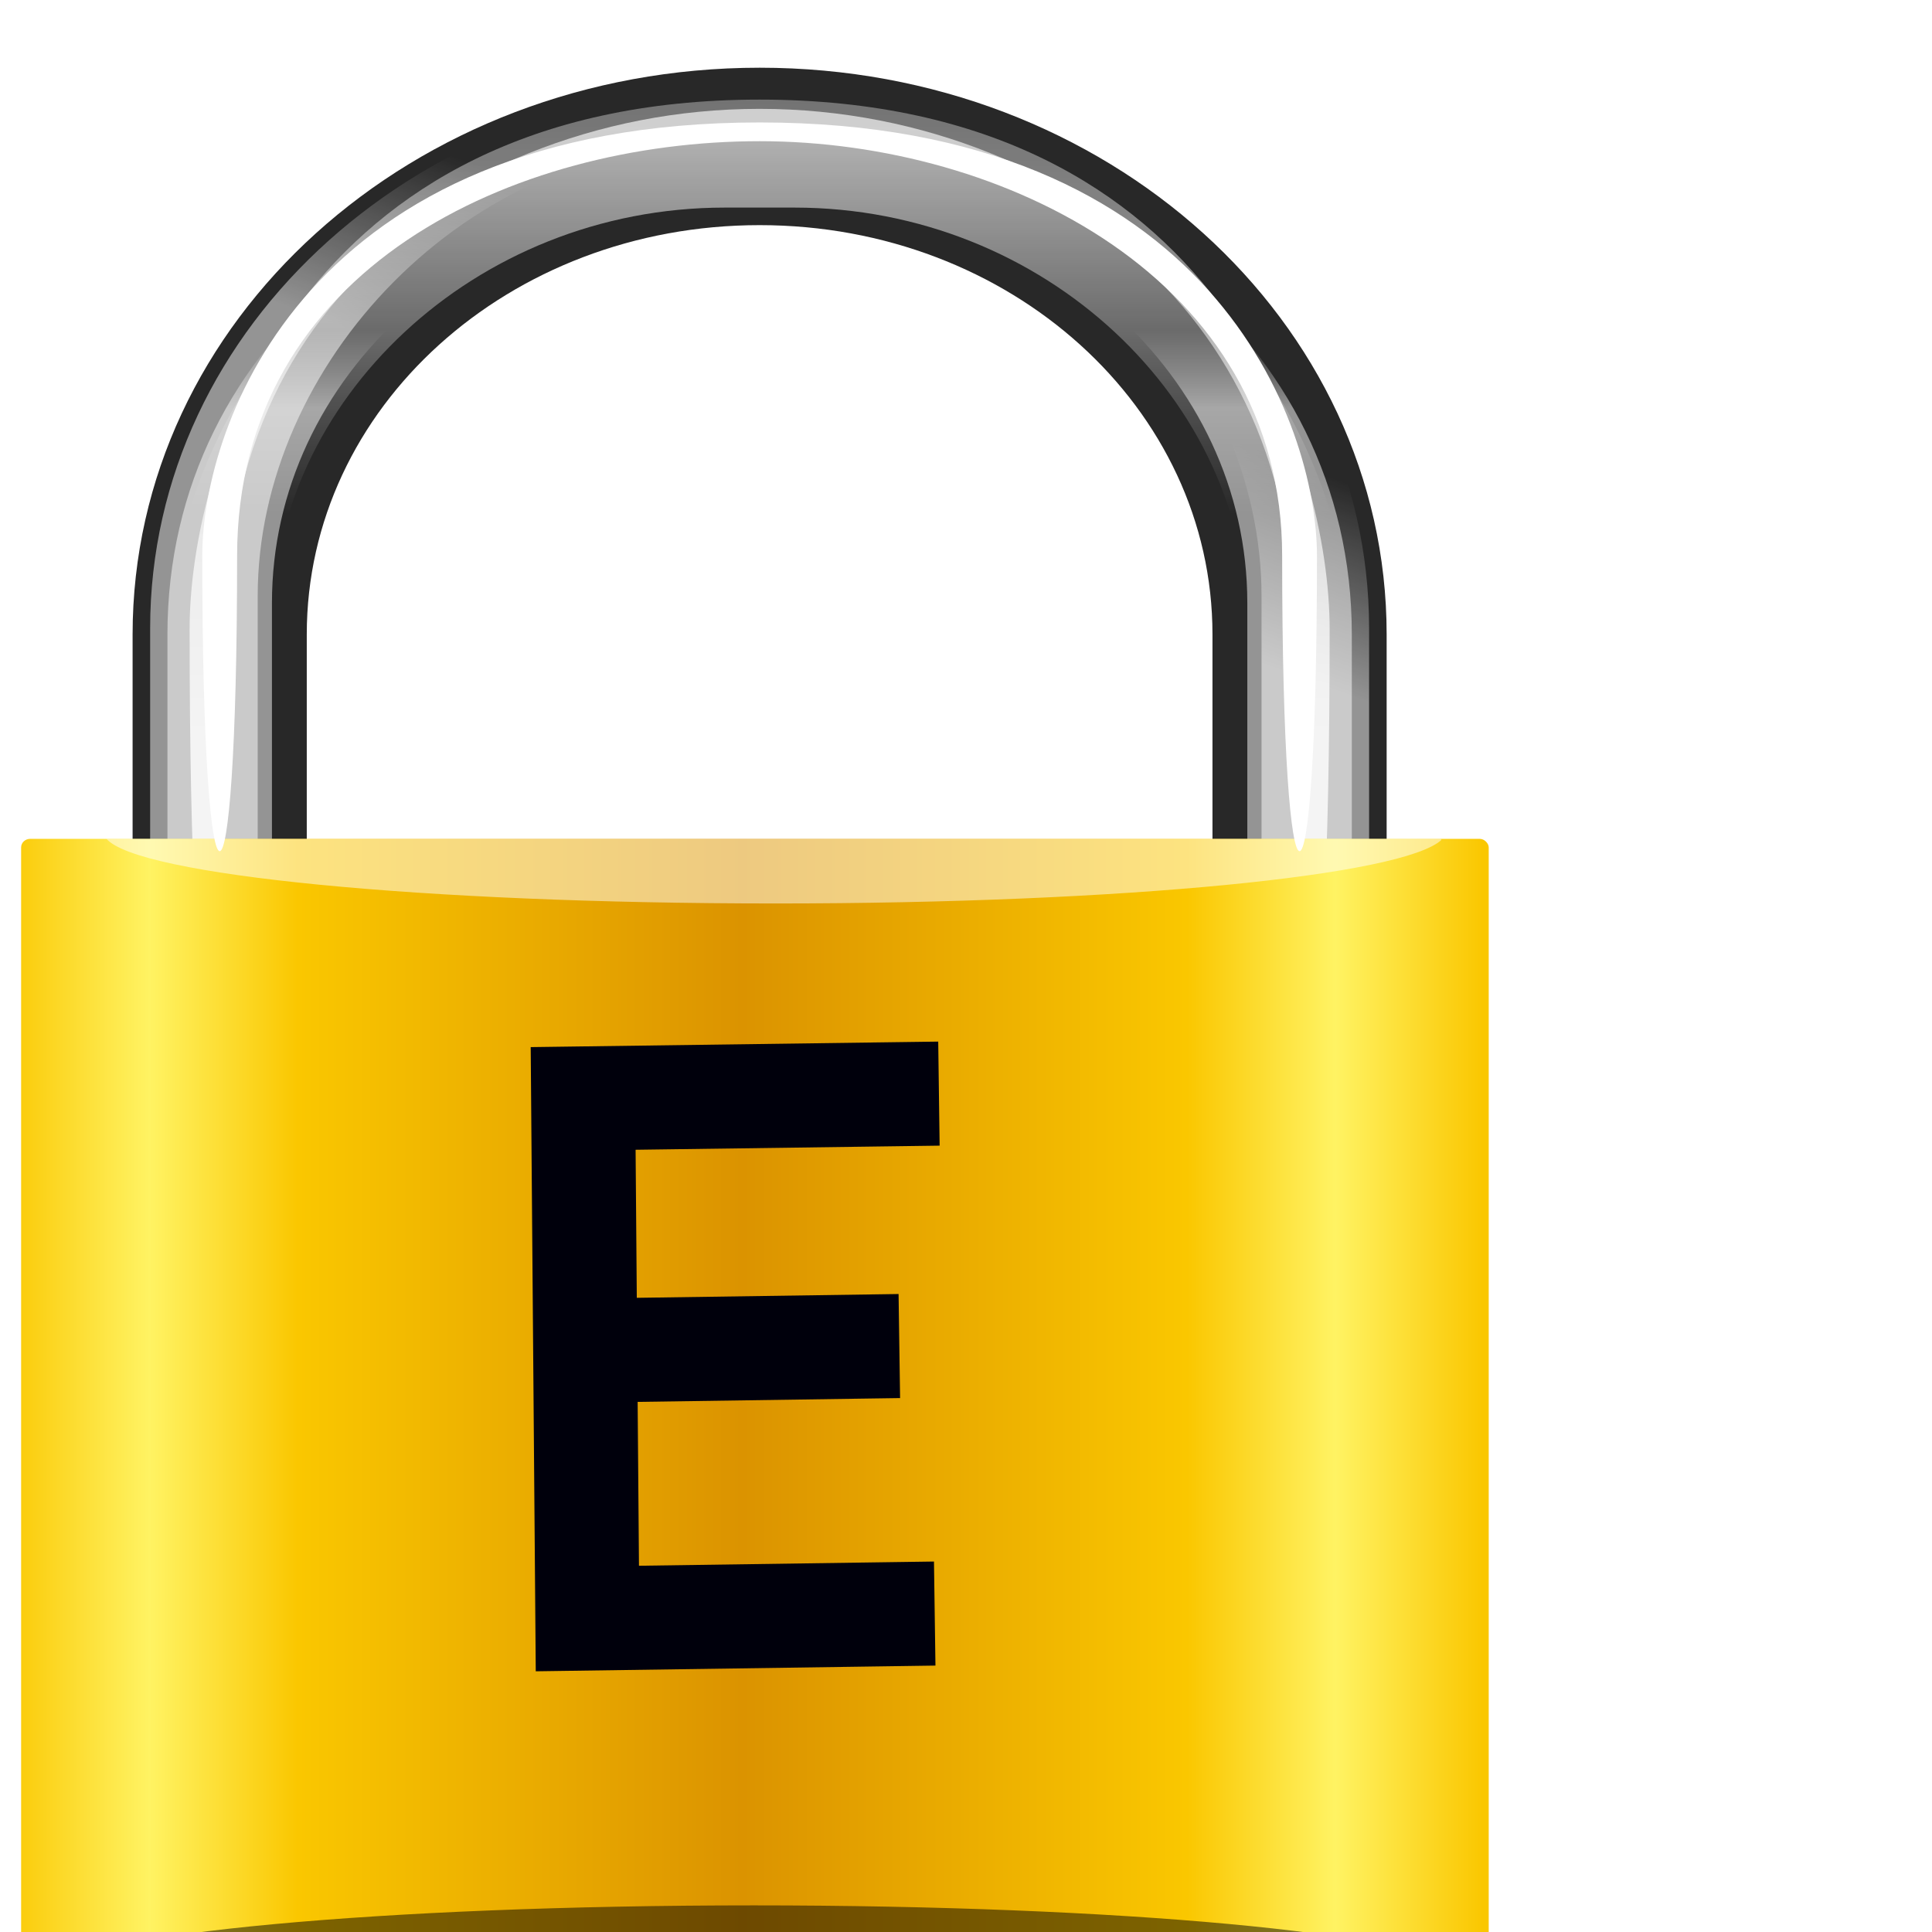 <?xml version="1.0" encoding="UTF-8" standalone="no"?>
<svg
   xmlns:osb="http://www.openswatchbook.org/uri/2009/osb"
   xmlns:dc="http://purl.org/dc/elements/1.1/"
   xmlns:cc="http://creativecommons.org/ns#"
   xmlns:rdf="http://www.w3.org/1999/02/22-rdf-syntax-ns#"
   xmlns:svg="http://www.w3.org/2000/svg"
   xmlns="http://www.w3.org/2000/svg"
   xmlns:xlink="http://www.w3.org/1999/xlink"
   xmlns:sodipodi="http://sodipodi.sourceforge.net/DTD/sodipodi-0.dtd"
   xmlns:inkscape="http://www.inkscape.org/namespaces/inkscape"
   inkscape:export-ydpi="2.6199999"
   inkscape:export-xdpi="2.6199999"
   inkscape:export-filename="/Users/pbr/enigmail/Logo/Enigmail Icon V3 16x16.png"
   sodipodi:docname="encrypt-disabled-16.svg"
   inkscape:version="1.0 (4035a4fb49, 2020-05-01)"
   version="1.1"
   id="svg3423"
   viewBox="0 0 11.25 11.25"
   height="16"
   width="16">
  <defs
     id="defs3425">
    <linearGradient
       osb:paint="solid"
       id="linearGradient4972">
      <stop
         id="stop4974"
         offset="0"
         style="stop-color:#d5d211;stop-opacity:1;" />
    </linearGradient>
    <linearGradient
       osb:paint="solid"
       id="linearGradient4964">
      <stop
         id="stop4966"
         offset="0"
         style="stop-color:#000000;stop-opacity:1;" />
    </linearGradient>
    <linearGradient
       inkscape:collect="always"
       x1="35.996"
       y1="1.625"
       gradientTransform="matrix(7.151,0,0,8.534,228.712,184.931)"
       x2="35.996"
       gradientUnits="userSpaceOnUse"
       xlink:href="#linearGradient2780"
       y2="11.711"
       id="linearGradient4983" />
    <linearGradient
       id="linearGradient2780">
      <stop
         offset="0"
         style="stop-color:#ffffff"
         id="stop2782" />
      <stop
         offset="1"
         style="stop-color:#ffffff;stop-opacity:0"
         id="stop2784" />
    </linearGradient>
    <linearGradient
       inkscape:collect="always"
       x1="38.363"
       y1="11.17"
       gradientTransform="matrix(7.175,0,0,8.668,228.712,177.845)"
       x2="39.724"
       gradientUnits="userSpaceOnUse"
       xlink:href="#linearGradient2780"
       y2="6.092"
       id="linearGradient4980" />
    <linearGradient
       id="linearGradient2834">
      <stop
         offset="0"
         style="stop-color:#e59a00"
         id="stop2836" />
      <stop
         offset="1"
         style="stop-color:#faff7d;stop-opacity:.184"
         id="stop2838" />
    </linearGradient>
    <linearGradient
       inkscape:collect="always"
       x1="38.782"
       y1="9.575"
       gradientTransform="matrix(7.151,0,0,8.697,228.712,177.845)"
       x2="38.782"
       gradientUnits="userSpaceOnUse"
       xlink:href="#linearGradient2780"
       y2="7.586"
       id="linearGradient4971" />
    <linearGradient
       inkscape:collect="always"
       x1="33.184"
       y1="24.385"
       gradientTransform="matrix(9.684,0,0,6.881,222.295,170.284)"
       x2="33.184"
       gradientUnits="userSpaceOnUse"
       xlink:href="#linearGradient2780"
       y2="-13.17"
       id="linearGradient4968" />
    <linearGradient
       inkscape:collect="always"
       x1="33.003"
       y1="-4.625"
       gradientTransform="matrix(9.469,0,0,5.476,228.712,182.517)"
       x2="33.184"
       gradientUnits="userSpaceOnUse"
       xlink:href="#linearGradient2780"
       y2="-13.17"
       id="linearGradient4965" />
    <linearGradient
       id="linearGradient3057">
      <stop
         offset="0"
         style="stop-color:#282828"
         id="stop3059" />
      <stop
         offset="1"
         style="stop-color:#282828;stop-opacity:0"
         id="stop3061" />
    </linearGradient>
    <linearGradient
       inkscape:collect="always"
       x1="29.614"
       y1="52.609"
       gradientTransform="matrix(9.93,0,0,6.771,212.489,154.918)"
       x2="44.724"
       gradientUnits="userSpaceOnUse"
       spreadMethod="reflect"
       y2="52.609"
       id="linearGradient3151">
      <stop
         offset="0"
         style="stop-color:#db9300"
         id="stop2703" />
      <stop
         offset=".75"
         style="stop-color:#fac700"
         id="stop2770" />
      <stop
         offset="1"
         style="stop-color:#fff363"
         id="stop2705" />
    </linearGradient>
    <linearGradient
       id="linearGradient2713">
      <stop
         offset="0"
         style="stop-color:#000000"
         id="stop2715" />
      <stop
         offset="1"
         style="stop-color:#ffffff"
         id="stop2717" />
    </linearGradient>
    <filter
       id="filter5183"
       inkscape:label="Greyscale"
       style="color-interpolation-filters:sRGB">
      <feColorMatrix
         result="fbSourceGraphic"
         id="feColorMatrix5181"
         values="1 0 0 0 0 0 1 0 0 0 0 0 1 0 0 0 0 0 1 0" />
      <feColorMatrix
         id="feColorMatrix5185"
         values="0 0 0 -1 0 0 0 0 -1 0 0 0 0 -1 0 0 0 0 1 0"
         in="fbSourceGraphic"
         result="fbSourceGraphicAlpha" />
      <feColorMatrix
         result="fbSourceGraphic"
         in="fbSourceGraphic"
         values="1 0 0 0 0 0 1 0 0 0 0 0 1 0 0 0 0 0 1 0"
         id="feColorMatrix5187" />
      <feColorMatrix
         id="feColorMatrix5299"
         values="0 0 0 -1 0 0 0 0 -1 0 0 0 0 -1 0 0 0 0 1 0"
         in="fbSourceGraphic"
         result="fbSourceGraphicAlpha" />
      <feColorMatrix
         result="fbSourceGraphic"
         in="fbSourceGraphic"
         values="0.21 0.72 0.072 -0.3 0 0.21 0.72 0.072 -0.3 0 0.21 0.72 0.072 -0.3 0 0 0 0 1 0 "
         id="feColorMatrix5301" />
      <feColorMatrix
         id="feColorMatrix5380"
         values="0 0 0 -1 0 0 0 0 -1 0 0 0 0 -1 0 0 0 0 1 0"
         in="fbSourceGraphic"
         result="fbSourceGraphicAlpha" />
      <feColorMatrix
         in="fbSourceGraphic"
         values="0.21 0.72 0.072 0.4 0 0.21 0.72 0.072 0.4 0 0.21 0.72 0.072 0.4 0 0 0 0 1 0 "
         id="feColorMatrix5382" />
    </filter>
  </defs>
  <sodipodi:namedview
     inkscape:document-rotation="0"
     units="px"
     fit-margin-bottom="0"
     fit-margin-right="0"
     fit-margin-left="0"
     fit-margin-top="0"
     inkscape:window-maximized="0"
     inkscape:window-y="0"
     inkscape:window-x="70"
     inkscape:window-height="878"
     inkscape:window-width="1399"
     inkscape:guide-bbox="true"
     showguides="true"
     showgrid="false"
     inkscape:current-layer="layer1"
     inkscape:document-units="px"
     inkscape:cy="7.0342183"
     inkscape:cx="4.825"
     inkscape:zoom="20"
     inkscape:pageshadow="2"
     inkscape:pageopacity="0.0"
     borderopacity="1.0"
     bordercolor="#666666"
     pagecolor="#ffffff"
     id="base">
    <inkscape:grid
       originy="-71.485"
       originx="-284.746"
       id="grid4919"
       type="xygrid" />
  </sodipodi:namedview>
  <g
     transform="translate(-284.746,-655.735)"
     style="display:inline"
     inkscape:label="Layer 2"
     id="layer2"
     inkscape:groupmode="layer">
    <g
       style="filter:url(#filter5183)"
       id="layer2-4"
       inkscape:label="Layer 2"
       transform="matrix(0.023,0,0,0.026,277.418,651.322)">
      <path
         id="rect2723"
         style="fill:#282828;fill-rule:evenodd;stroke-width:3.018"
         d="m 510.924,184.897 c -87.945,0 -158.745,56.608 -158.745,126.924 v 141.024 h 44.095 V 311.82 c 0,-50.786 51.136,-91.668 114.65,-91.668 63.514,0 114.65,40.882 114.65,91.668 V 452.844 H 669.669 V 311.82 c 0,-70.316 -70.8,-126.924 -158.745,-126.924 z"
         inkscape:connector-curvature="0" />
      <path
         id="path3082"
         style="opacity:0.65;fill:url(#linearGradient4983);fill-rule:evenodd;stroke-width:3.018"
         d="m 510.924,194.108 c -83.06,0 -149.925,57.126 -149.925,122.292 v 131.467 c 0,49.36 38.452,91.272 93.154,108.753 C 414.961,542.362 387.459,511.793 387.459,475.546 V 309.481 c 0,-49.833 51.132,-93.258 114.646,-93.258 h 17.64 c 63.514,0 114.65,43.425 114.65,93.258 v 166.065 c 0,36.247 -27.503,66.816 -66.695,81.074 54.698,-17.481 93.15,-59.393 93.15,-108.753 v -131.467 c 0,-65.166 -66.866,-122.292 -149.925,-122.292 z"
         inkscape:connector-curvature="0" />
      <path
         id="path2931"
         style="opacity:0.5;fill:url(#linearGradient4980);fill-rule:evenodd;stroke-width:3.018"
         d="m 510.924,187.888 c -85.482,0 -154.302,54.653 -154.302,122.541 v 136.957 c 0,51.416 39.578,95.08 95.871,113.296 -40.336,-14.853 -68.64,-46.704 -68.64,-84.462 v -173.001 c 0,-51.914 52.626,-101.879 117.997,-101.879 l 18.152,-3.4e-4 c 65.367,0 117.993,49.966 117.993,101.879 v 173.001 c 0,37.757 -28.304,69.608 -68.64,84.462 56.293,-18.217 95.871,-61.88 95.871,-113.296 V 310.429 c 0,-67.888 -68.82,-122.541 -154.302,-122.541 z"
         inkscape:connector-curvature="0" />
      <path
         id="rect2875"
         style="opacity:0.5;fill:url(#linearGradient4971);fill-rule:evenodd;stroke-width:3.018"
         d="m 510.924,199.888 c -83.06,0 -149.925,45.524 -149.925,111.934 v 133.976 c 0,50.295 38.452,92.992 93.154,110.823 C 414.961,542.082 387.459,510.939 387.459,474.001 V 304.77 c 0,-50.782 51.132,-91.72 114.646,-91.72 h 17.64 c 63.514,0 114.65,40.938 114.65,91.72 v 169.232 c 0,36.938 -27.503,68.081 -66.695,82.619 54.698,-17.831 93.15,-60.528 93.15,-110.823 V 311.822 c 0,-66.41 -66.866,-111.934 -149.925,-111.934 z"
         inkscape:connector-curvature="0" />
      <path
         id="path2933"
         style="opacity:0.8;fill:url(#linearGradient4968);fill-rule:evenodd;stroke-width:3.018"
         d="m 510.924,192.039 c -117.257,0 -144.312,81.677 -144.312,118.618 0,110.82 9.017,110.82 9.017,0 0,-81.27 72.132,-113.345 135.295,-113.345 63.163,7e-4 135.295,35.393 135.295,113.345 0,110.82 9.021,110.82 9.021,0 0,-36.941 -27.06,-118.618 -144.317,-118.618 z"
         inkscape:connector-curvature="0" />
      <rect
         id="rect1941"
         style="fill:url(#linearGradient3151);fill-rule:evenodd;stroke-width:3.018"
         rx="2.307"
         ry="1.912"
         height="253.349"
         width="371.552"
         y="357.597"
         x="323.957" />
      <path
         id="path2768"
         style="opacity:0.5;fill:#000000;fill-rule:evenodd;stroke-width:3.018"
         d="m 331.082,610.953 c 8.353,-8.106 83.736,-14.491 178.385,-14.491 93.353,0 167.508,6.309 177.615,14.262 -0.185,0 -0.138,0.229 -0.277,0.229 z"
         inkscape:connector-curvature="0" />
      <path
         id="path2885"
         style="opacity:1;fill:url(#linearGradient4965);fill-opacity:1;fill-rule:evenodd;stroke-width:3.018"
         d="m 510.924,197.155 c -114.65,0 -141.105,67.667 -141.105,97.064 0,88.186 8.82,88.186 8.82,0 0,-64.669 70.524,-92.868 132.285,-92.868 61.761,6.1e-4 132.29,30.836 132.29,92.868 0,88.186 8.816,88.186 8.816,0 0,-29.397 -26.455,-97.064 -141.105,-97.064 z"
         inkscape:connector-curvature="0" />
      <path
         id="path2727"
         style="opacity:0.5;fill:#ffffff;fill-rule:evenodd;stroke-width:3.018"
         d="m 345.567,357.597 c 7.93,8.114 79.502,14.476 169.366,14.476 88.633,0 159.03,-6.297 168.625,-14.251 -0.131,-0.012 -0.131,-0.226 -0.263,-0.226 z"
         inkscape:connector-curvature="0" />
    </g>
  </g>
  <g
     inkscape:label="Layer 3"
     id="layer1"
     inkscape:groupmode="layer">
    <g
       transform="matrix(0.646,0,0,0.646,-0.543,0.316)"
       id="g5307">
      <path
         style="color:#000000;clip-rule:nonzero;display:inline;overflow:visible;visibility:visible;opacity:1;isolation:auto;mix-blend-mode:normal;color-interpolation:sRGB;color-interpolation-filters:linearRGB;solid-color:#000000;solid-opacity:1;fill:none;fill-opacity:1;fill-rule:evenodd;stroke:#00000c;stroke-width:0.938;stroke-linecap:square;stroke-linejoin:miter;stroke-miterlimit:4;stroke-dasharray:none;stroke-dashoffset:0;stroke-opacity:1;color-rendering:auto;image-rendering:auto;shape-rendering:auto;text-rendering:auto;enable-background:accumulate"
         d="M 8.835,9.375 6.097,9.412 6.135,14.1 8.797,14.062"
         id="path5137"
         inkscape:connector-curvature="0" />
      <path
         style="color:#000000;clip-rule:nonzero;display:inline;overflow:visible;visibility:visible;opacity:1;isolation:auto;mix-blend-mode:normal;color-interpolation:sRGB;color-interpolation-filters:linearRGB;solid-color:#000000;solid-opacity:1;fill:#0000ff;fill-opacity:1;fill-rule:evenodd;stroke:#00000c;stroke-width:0.938;stroke-linecap:butt;stroke-linejoin:miter;stroke-miterlimit:4;stroke-dasharray:none;stroke-dashoffset:0;stroke-opacity:1;color-rendering:auto;image-rendering:auto;shape-rendering:auto;text-rendering:auto;enable-background:accumulate"
         d="M 8.947,11.644 6.397,11.681"
         id="path5139"
         inkscape:connector-curvature="0" />
    </g>
  </g>
</svg>
